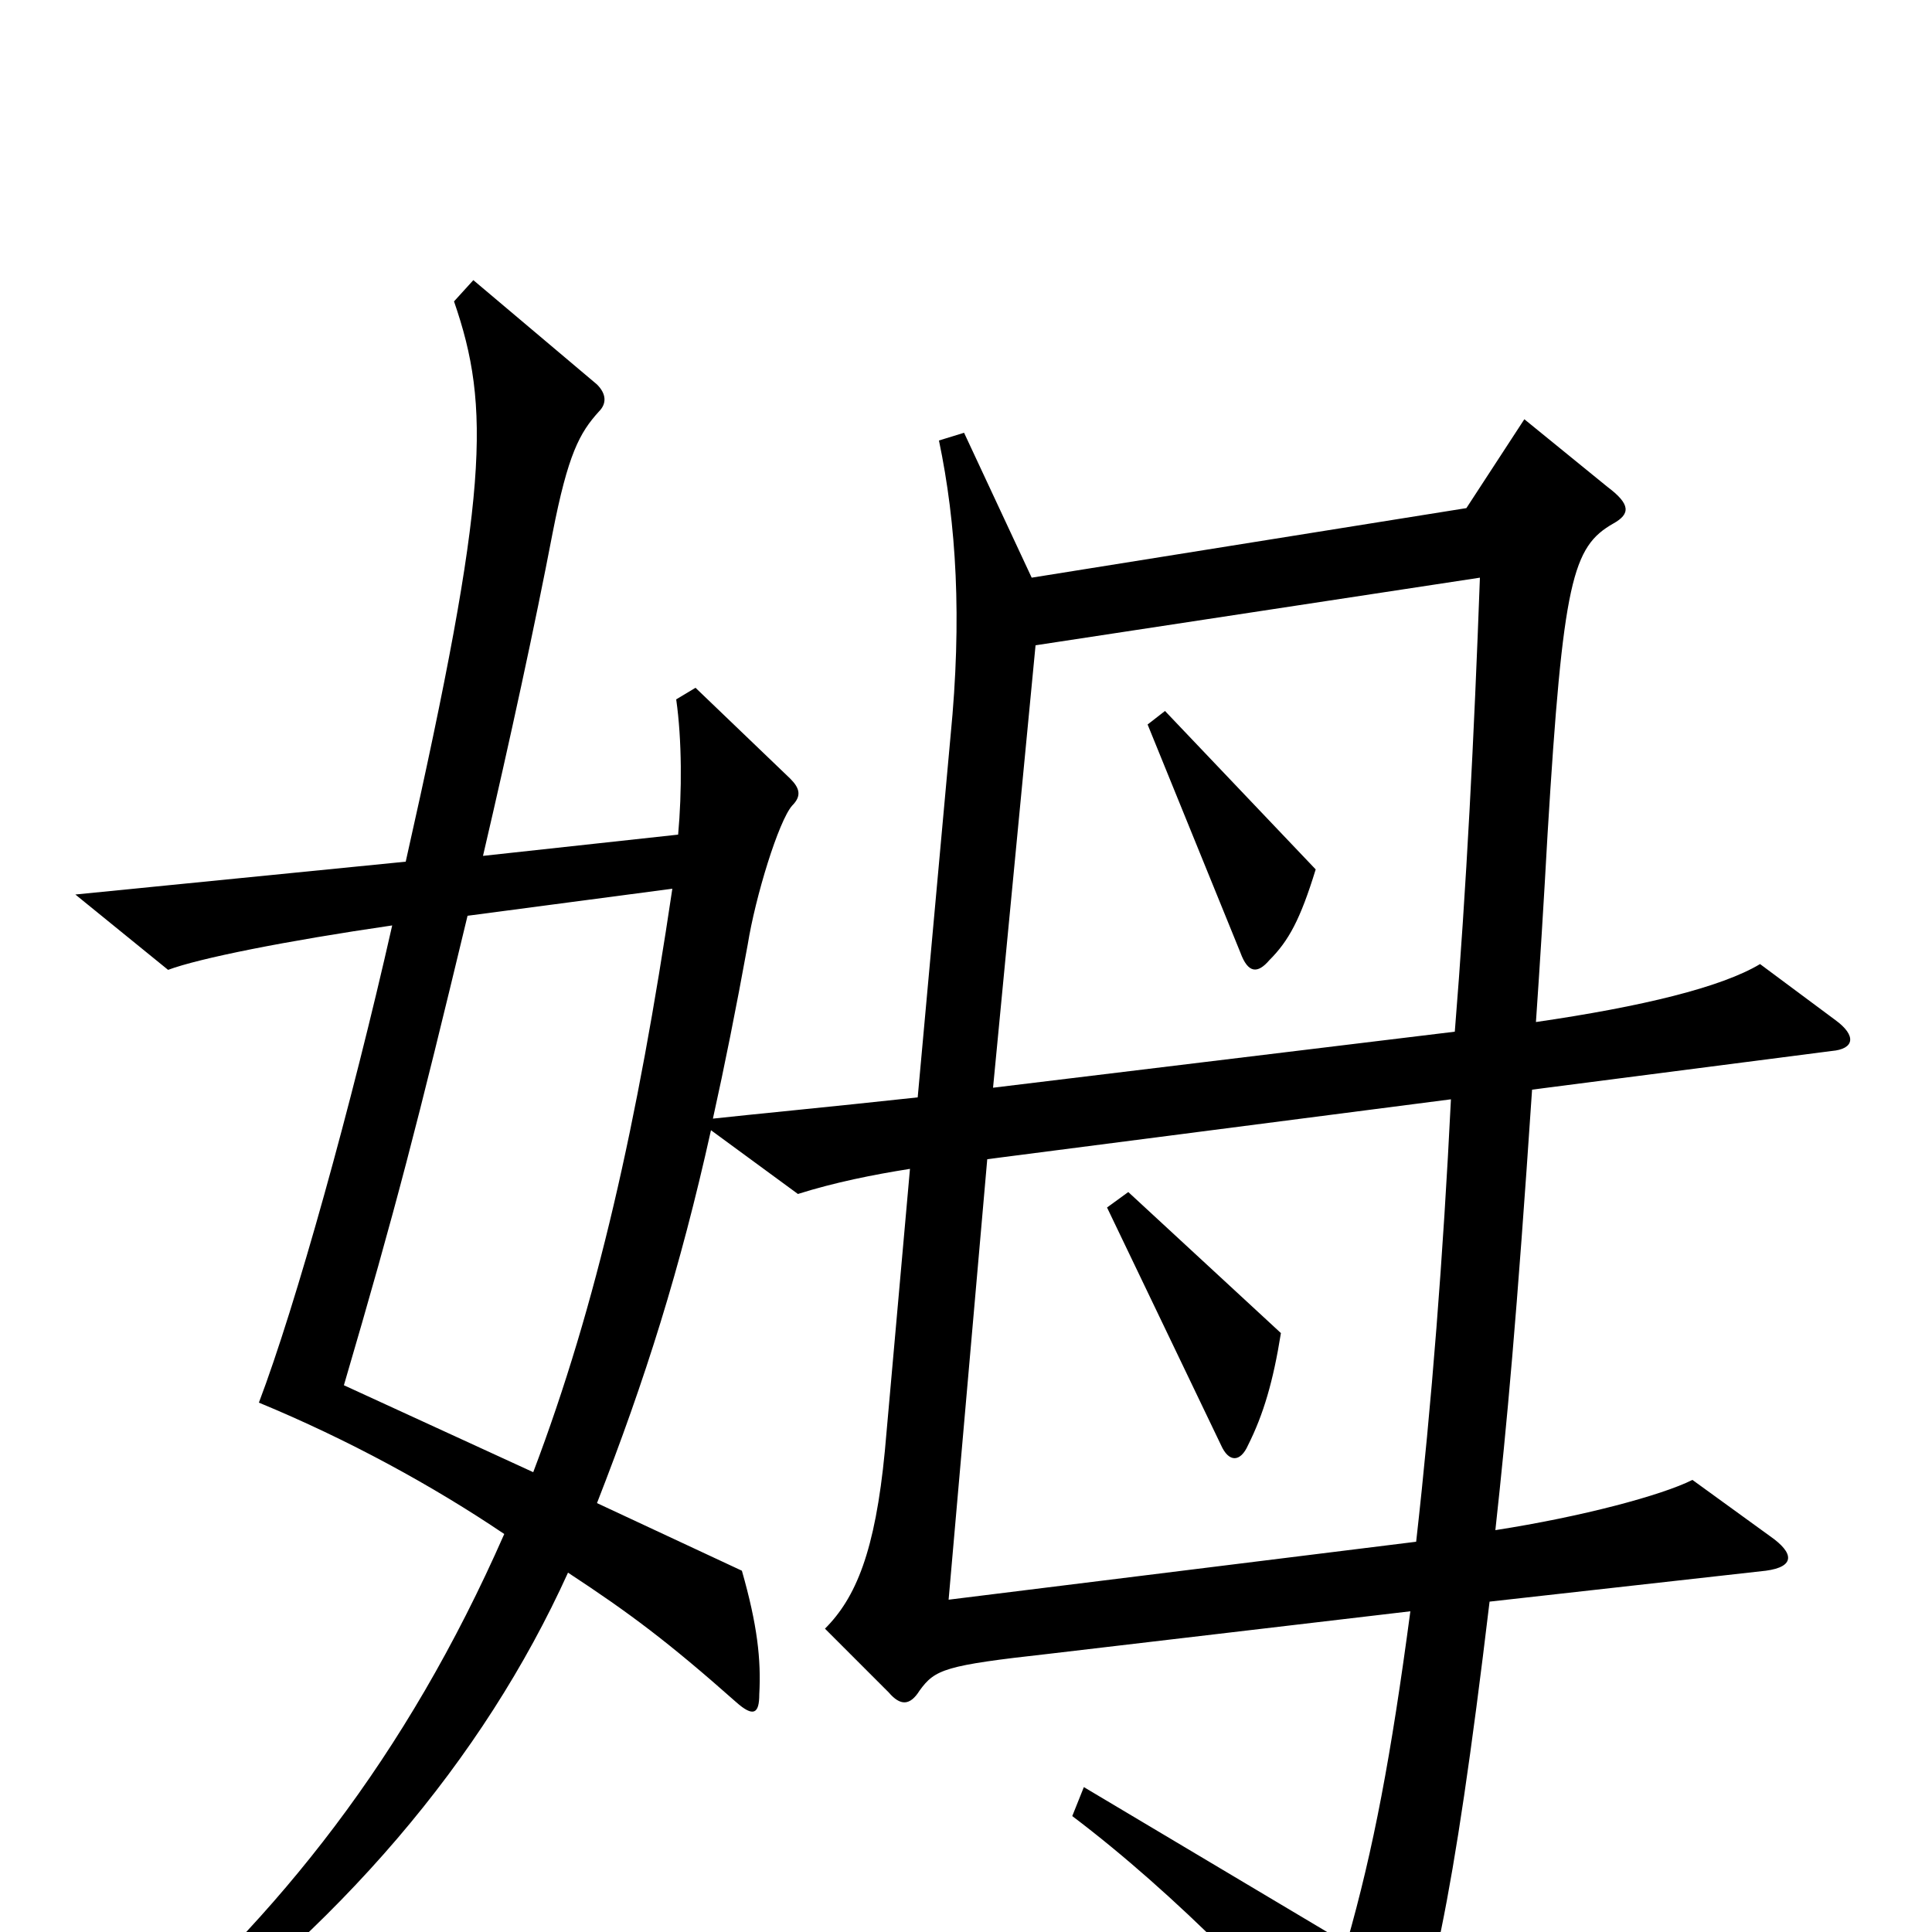 <svg xmlns="http://www.w3.org/2000/svg" viewBox="0 -1000 1000 1000">
	<path fill="#000000" d="M663 -310L584 -383L573 -375L632 -252C636 -243 642 -243 646 -252C654 -268 659 -285 663 -310ZM751 -431C747 -350 741 -273 733 -202L491 -172L511 -400ZM681 -550L603 -632L594 -625L642 -507C646 -496 651 -496 657 -503C667 -513 673 -524 681 -550ZM766 -701C763 -619 759 -540 753 -466L514 -437L536 -666ZM348 -540C330 -419 309 -325 276 -238L178 -283C205 -375 216 -418 242 -526ZM368 -415L413 -382C432 -388 452 -392 471 -395L458 -249C453 -197 443 -173 427 -157L460 -124C466 -117 471 -117 476 -125C484 -136 489 -138 543 -144L730 -166C720 -91 711 -43 697 6L561 -75L555 -60C608 -20 665 38 702 85C712 98 716 97 721 84C740 37 752 -12 771 -171L914 -187C929 -189 929 -196 916 -205L876 -234C860 -226 819 -215 774 -208C780 -263 785 -317 793 -436L948 -456C960 -457 961 -464 950 -472L911 -501C891 -489 850 -479 795 -471C797 -500 799 -532 801 -568C809 -700 814 -717 835 -729C844 -734 844 -739 832 -748L789 -783L759 -737L534 -701L499 -776L486 -772C495 -729 498 -680 492 -619L475 -432C429 -427 387 -423 369 -421C375 -448 381 -478 387 -511C391 -536 403 -575 410 -583C415 -588 414 -592 409 -597L360 -644L350 -638C353 -617 353 -590 351 -568L250 -557C264 -617 277 -677 286 -724C294 -765 300 -776 310 -787C314 -791 314 -796 309 -801L245 -855L235 -844C254 -789 253 -745 210 -554L39 -537L87 -498C103 -504 148 -513 203 -521C182 -428 153 -324 134 -274C180 -255 224 -231 261 -206C210 -90 144 -8 64 61L73 72C176 -2 250 -89 294 -186C326 -165 346 -150 381 -119C390 -111 393 -113 393 -123C394 -141 392 -159 384 -187L309 -222C334 -286 352 -343 368 -415Z"/>
</svg>